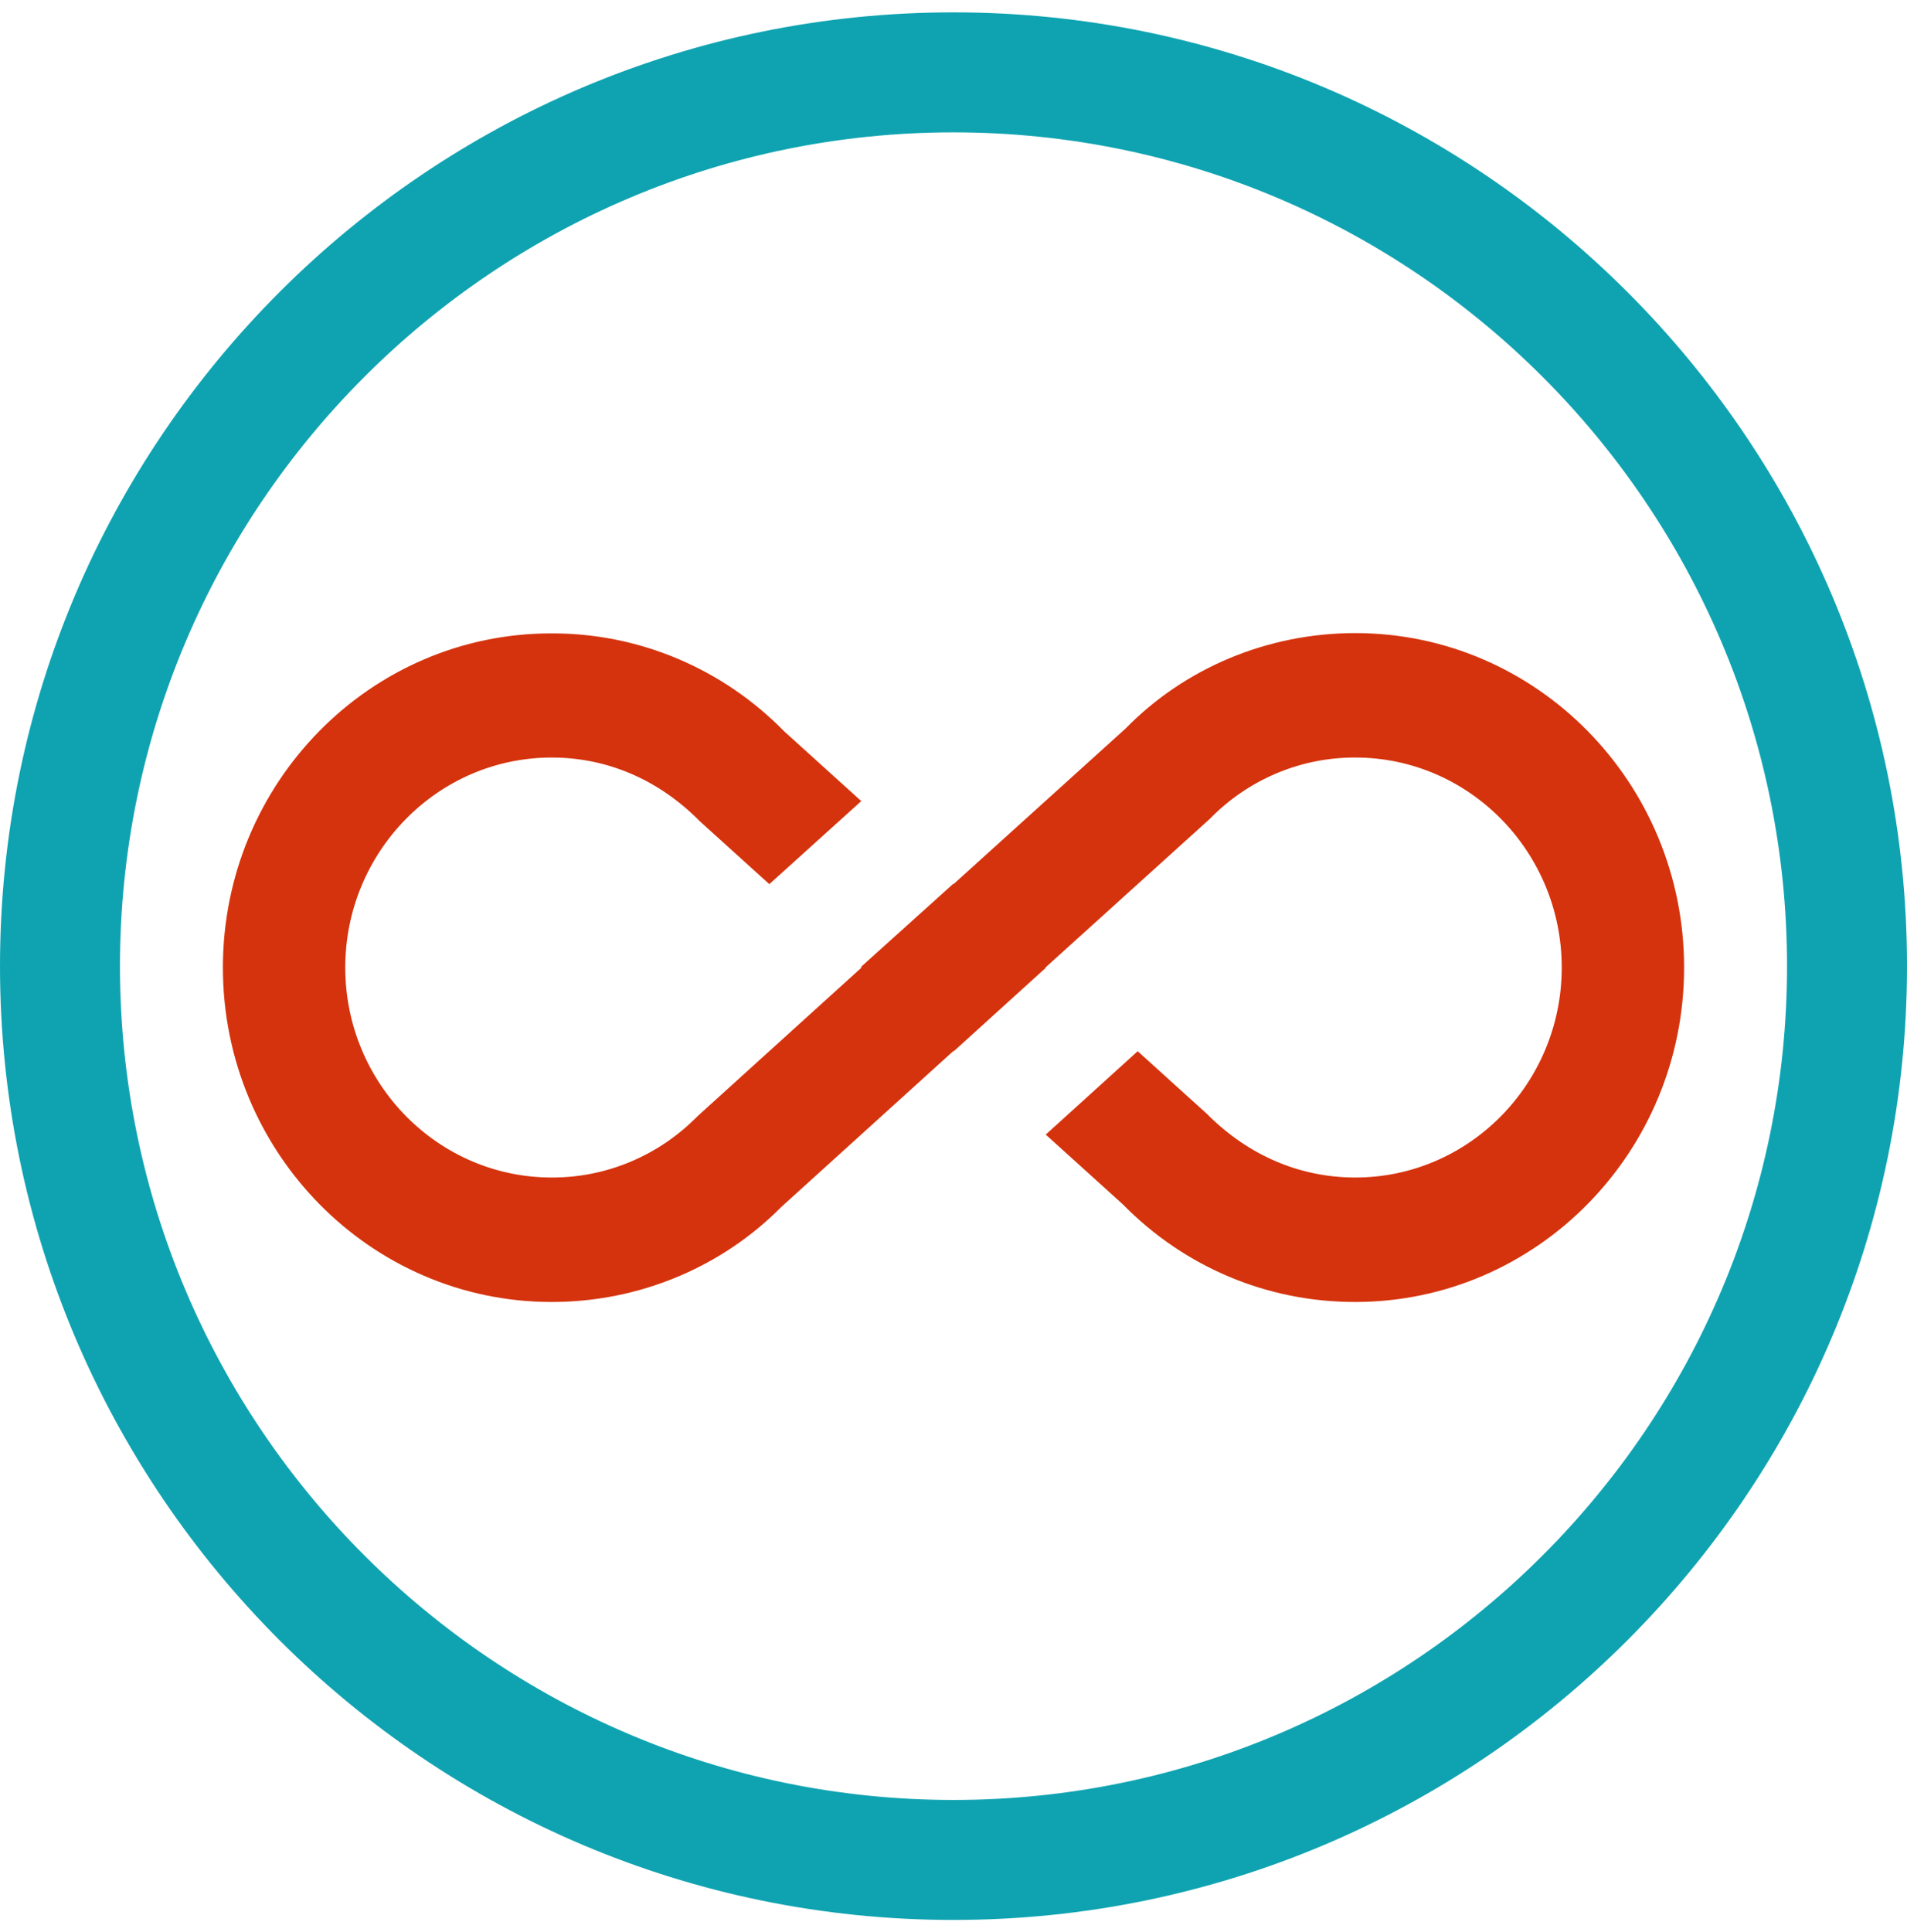 <svg width="77" height="78" viewBox="0 0 77 78" fill="none" xmlns="http://www.w3.org/2000/svg">
<path d="M0.5 38.998C0.5 59.953 17.546 76.999 38.499 76.999C59.454 76.999 76.5 59.953 76.5 38.998C76.5 18.045 59.453 0.999 38.499 0.999C17.546 0.999 0.5 18.045 0.5 38.998ZM4.344 38.999C4.344 20.166 19.667 4.843 38.499 4.843C57.333 4.843 72.656 20.166 72.656 38.999C72.656 57.832 57.333 73.155 38.499 73.155C19.667 73.155 4.344 57.832 4.344 38.999Z" fill="#0FA3B1" stroke="#0FA3B1"/>
<path d="M54.725 25.555C51.185 25.555 47.842 26.961 45.445 29.41L38.5 35.689L38.488 35.677L34.764 39.03L34.788 39.055L28.163 45.057C27.389 45.845 26.471 46.469 25.46 46.894C24.45 47.318 23.368 47.535 22.275 47.531C17.678 47.531 13.941 43.726 13.941 39.055C13.941 34.383 17.678 30.578 22.275 30.578C24.5 30.578 26.59 31.457 28.273 33.165L31.064 35.689L34.776 32.336L31.666 29.523C30.433 28.264 28.969 27.266 27.357 26.587C25.745 25.908 24.018 25.562 22.275 25.567C14.949 25.555 9 31.608 9 39.055C9 46.502 14.949 52.555 22.275 52.555C25.815 52.555 29.146 51.148 31.555 48.712L38.5 42.42L38.512 42.433L42.224 39.067L42.212 39.055L48.837 33.065C49.609 32.273 50.526 31.645 51.537 31.218C52.548 30.791 53.631 30.574 54.725 30.578C59.322 30.578 63.059 34.383 63.059 39.055C63.059 43.726 59.322 47.531 54.725 47.531C52.5 47.531 50.41 46.652 48.727 44.957L45.937 42.433L42.224 45.798L45.334 48.611C47.842 51.161 51.173 52.555 54.713 52.555C62.051 52.555 68 46.502 68 39.055C68 31.608 62.051 25.555 54.725 25.555Z" fill="#D5330D"/>
</svg>
